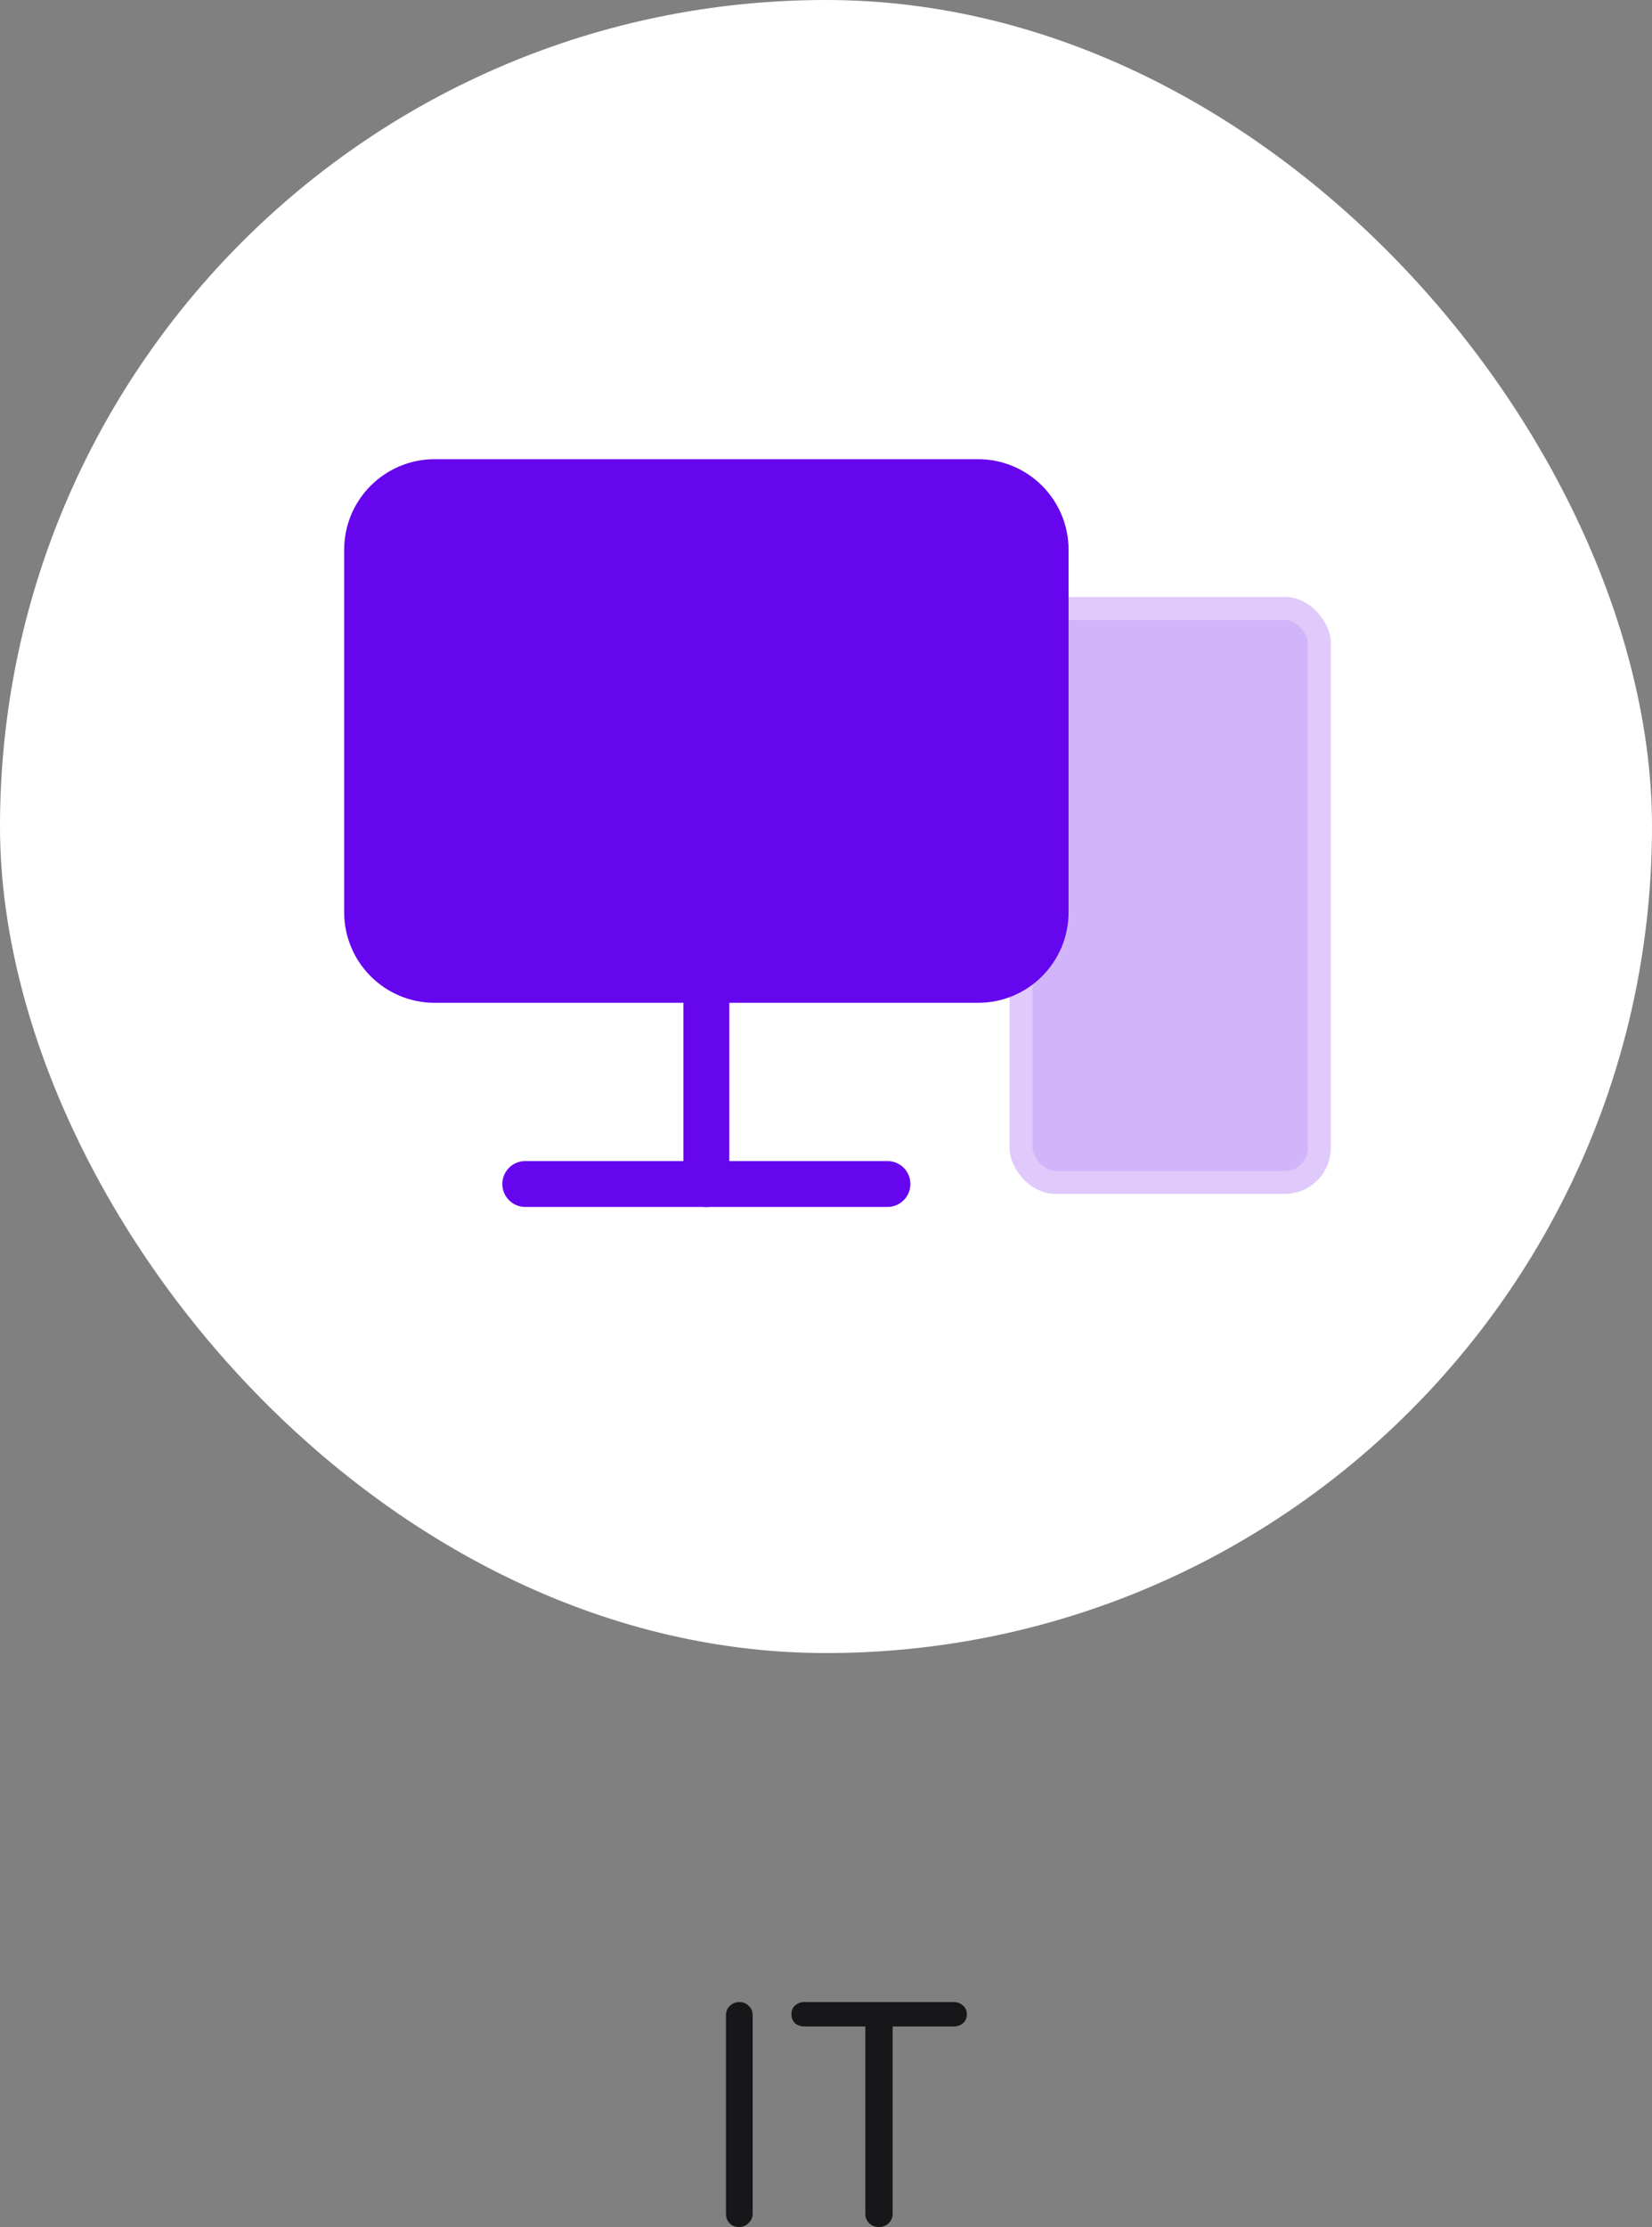 <svg width="72" height="97" viewBox="0 0 72 97" fill="none" xmlns="http://www.w3.org/2000/svg">
<rect x="0" y="0" width="72" height="97" fill="#808080" stroke="none"/>
<rect width="72" height="72" rx="36" fill="white"/>
<rect opacity="0.3" x="44" y="26" width="14" height="26" rx="2" fill="#6606EF" stroke="white" stroke-width="2"/>
<path d="M30.786 43.68V51.573" stroke="#6606EF" stroke-width="2" stroke-linecap="round" stroke-linejoin="round"/>
<path d="M22.893 51.57H38.678" stroke="#6606EF" stroke-width="2" stroke-linecap="round" stroke-linejoin="round"/>
<path d="M42.625 20H18.946C16.767 20 15 21.767 15 23.946V39.732C15 41.912 16.767 43.679 18.946 43.679H42.625C44.805 43.679 46.572 41.912 46.572 39.732V23.946C46.572 21.767 44.805 20 42.625 20Z" fill="#6606EF"/>
<path d="M32.803 96.426C32.803 96.585 32.742 96.72 32.621 96.832C32.509 96.944 32.374 97 32.215 97C32.038 97 31.898 96.944 31.795 96.832C31.692 96.72 31.641 96.585 31.641 96.426V87.774C31.641 87.606 31.697 87.471 31.809 87.368C31.921 87.256 32.061 87.2 32.229 87.2C32.388 87.2 32.523 87.256 32.635 87.368C32.747 87.471 32.803 87.606 32.803 87.774V96.426ZM38.302 97C38.134 97 37.994 96.944 37.882 96.832C37.77 96.72 37.714 96.585 37.714 96.426V87.774H38.904V96.426C38.904 96.585 38.848 96.72 38.736 96.832C38.624 96.944 38.48 97 38.302 97ZM35.054 88.264C34.896 88.264 34.76 88.217 34.648 88.124C34.546 88.021 34.494 87.891 34.494 87.732C34.494 87.573 34.546 87.447 34.648 87.354C34.76 87.251 34.896 87.2 35.054 87.2H41.564C41.723 87.2 41.858 87.251 41.97 87.354C42.082 87.447 42.138 87.573 42.138 87.732C42.138 87.9 42.082 88.031 41.97 88.124C41.858 88.217 41.723 88.264 41.564 88.264H35.054Z" fill="#17171A"/>
</svg>

